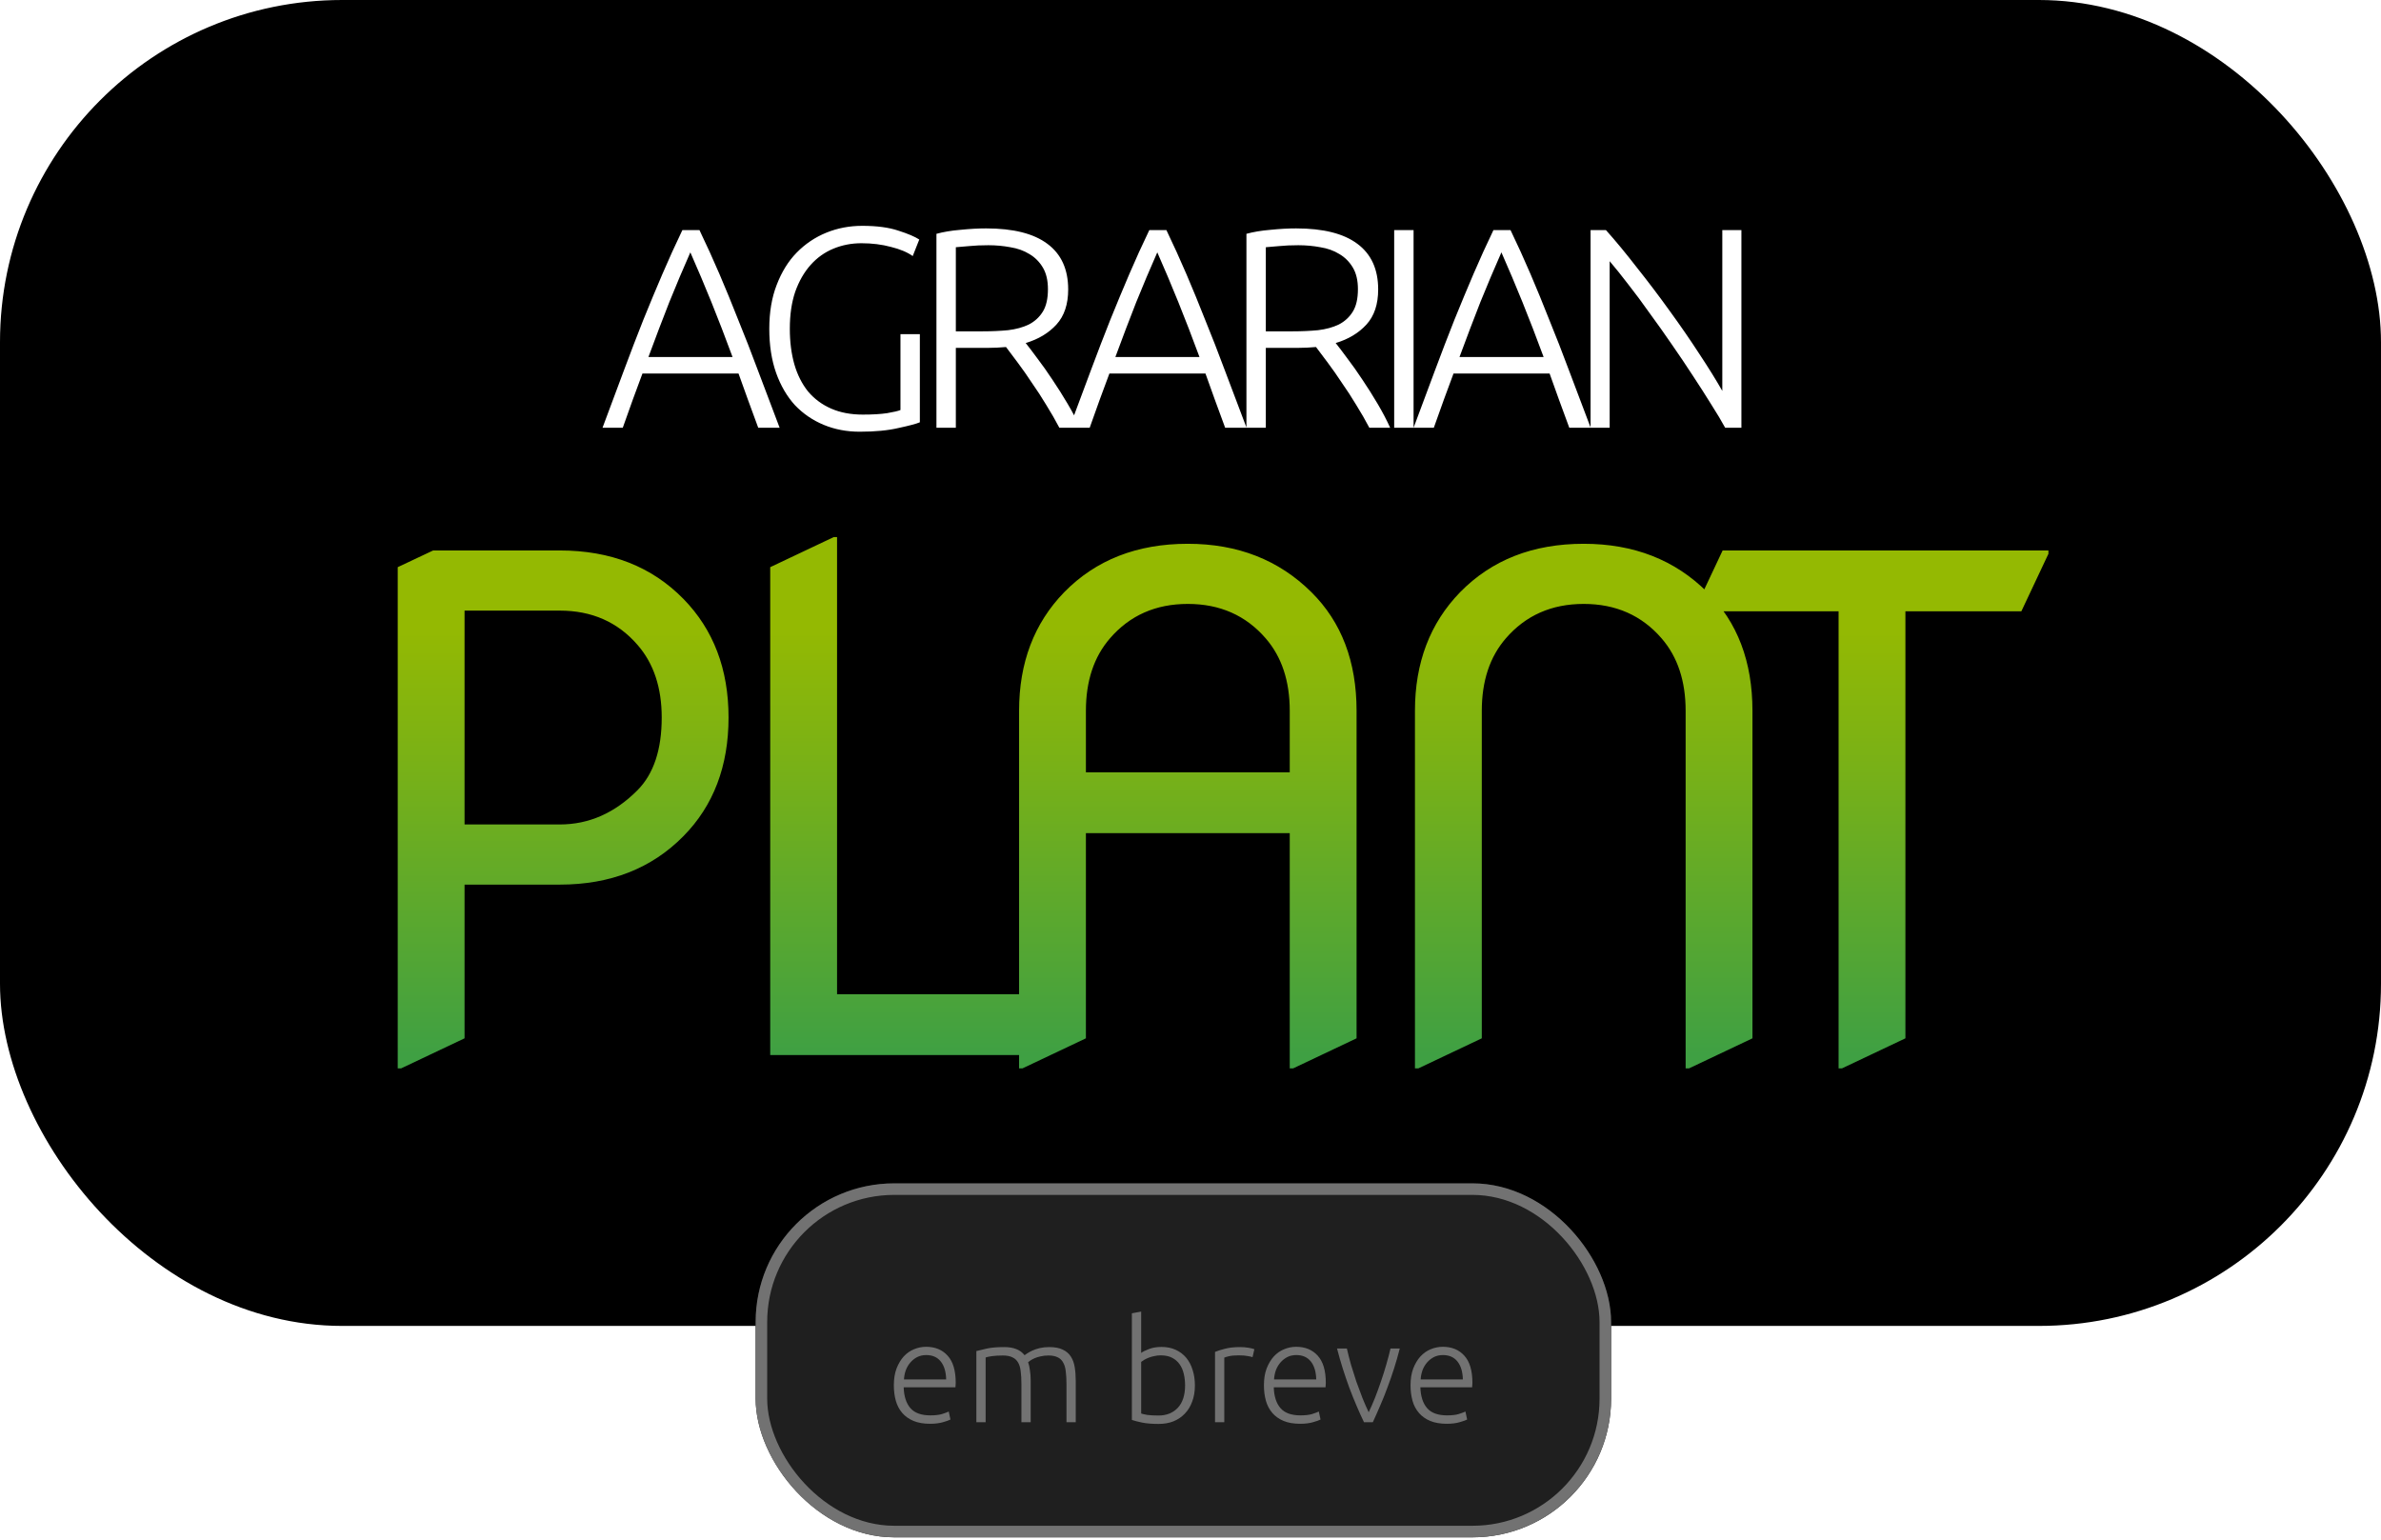 <svg width="167" height="108" viewBox="0 0 167 108" fill="none" xmlns="http://www.w3.org/2000/svg">
<g filter="url(#filter0_b_42_10)">
<rect width="167" height="93" rx="24" fill="black"/>
</g>
<path d="M32.583 57.828H39.263C41.31 57.828 43.13 57.023 44.724 55.414C45.849 54.273 46.412 52.578 46.412 50.328C46.412 48.234 45.849 46.539 44.724 45.242C43.333 43.633 41.513 42.828 39.263 42.828H32.583V57.828ZM27.896 74.938V39.781L30.38 38.609H39.263C42.826 38.609 45.716 39.742 47.935 42.008C50.044 44.164 51.099 46.938 51.099 50.328C51.099 53.734 50.044 56.508 47.935 58.648C45.701 60.914 42.81 62.047 39.263 62.047H32.583V72.828L28.13 74.938H27.896ZM54.022 74V39.781L58.475 37.672H58.71V69.734H74.764V69.969L72.866 74H54.022ZM71.477 74.938V49.859C71.477 46.484 72.531 43.711 74.641 41.539C76.859 39.273 79.75 38.141 83.312 38.141C86.812 38.141 89.703 39.273 91.984 41.539C94.094 43.633 95.148 46.406 95.148 49.859V72.828L90.695 74.938H90.461V58.438H76.164V72.828L71.711 74.938H71.477ZM76.164 54.172H90.461V49.859C90.461 47.766 89.898 46.07 88.773 44.773C87.383 43.164 85.562 42.359 83.312 42.359C81.062 42.359 79.242 43.164 77.852 44.773C76.727 46.07 76.164 47.766 76.164 49.859V54.172ZM99.243 74.938V49.859C99.243 46.484 100.298 43.711 102.408 41.539C104.626 39.273 107.517 38.141 111.079 38.141C114.595 38.141 117.486 39.273 119.751 41.539C121.861 43.633 122.915 46.406 122.915 49.859V72.828L118.462 74.938H118.228V49.859C118.228 47.766 117.665 46.07 116.54 44.773C115.15 43.164 113.329 42.359 111.079 42.359C108.829 42.359 107.009 43.164 105.618 44.773C104.493 46.07 103.931 47.766 103.931 49.859V72.828L99.478 74.938H99.243ZM128.956 74.938V42.875H118.924V42.641L120.823 38.609H143.674V38.844L141.776 42.875H133.643V72.828L129.19 74.938H128.956Z" fill="url(#paint0_linear_42_10)"/>
<path d="M53.181 30C52.927 29.32 52.687 28.667 52.461 28.04C52.234 27.413 52.014 26.8 51.8 26.2H45.06C44.834 26.8 44.607 27.413 44.38 28.04C44.154 28.667 43.92 29.32 43.681 30H42.261C42.794 28.56 43.294 27.22 43.761 25.98C44.227 24.727 44.681 23.547 45.12 22.44C45.574 21.32 46.02 20.247 46.461 19.22C46.901 18.193 47.367 17.167 47.861 16.14H49.06C49.554 17.167 50.02 18.193 50.461 19.22C50.901 20.247 51.34 21.32 51.781 22.44C52.234 23.547 52.694 24.727 53.16 25.98C53.627 27.22 54.134 28.56 54.681 30H53.181ZM48.42 17.7C47.914 18.847 47.42 20.013 46.941 21.2C46.474 22.387 45.987 23.667 45.48 25.04H51.38C50.874 23.667 50.38 22.387 49.901 21.2C49.42 20.013 48.927 18.847 48.42 17.7ZM63.157 23.44H64.517V29.62C64.263 29.727 63.764 29.86 63.017 30.02C62.283 30.193 61.377 30.28 60.297 30.28C59.39 30.28 58.55 30.12 57.777 29.8C57.004 29.48 56.33 29.02 55.757 28.42C55.197 27.807 54.757 27.053 54.437 26.16C54.117 25.253 53.957 24.22 53.957 23.06C53.957 21.9 54.13 20.873 54.477 19.98C54.824 19.073 55.29 18.32 55.877 17.72C56.477 17.107 57.17 16.64 57.957 16.32C58.743 16 59.584 15.84 60.477 15.84C61.504 15.84 62.35 15.953 63.017 16.18C63.684 16.393 64.17 16.6 64.477 16.8L64.017 17.96C63.644 17.693 63.137 17.48 62.497 17.32C61.857 17.147 61.163 17.06 60.417 17.06C59.724 17.06 59.07 17.187 58.457 17.44C57.843 17.693 57.31 18.073 56.857 18.58C56.404 19.087 56.044 19.713 55.777 20.46C55.523 21.207 55.397 22.073 55.397 23.06C55.397 23.98 55.504 24.813 55.717 25.56C55.93 26.293 56.25 26.927 56.677 27.46C57.117 27.98 57.657 28.38 58.297 28.66C58.937 28.94 59.677 29.08 60.517 29.08C61.197 29.08 61.764 29.047 62.217 28.98C62.684 28.9 62.997 28.827 63.157 28.76V23.44ZM74.921 20.3C74.921 21.34 74.647 22.16 74.101 22.76C73.554 23.36 72.834 23.793 71.941 24.06C72.154 24.327 72.427 24.687 72.761 25.14C73.108 25.593 73.461 26.093 73.821 26.64C74.181 27.173 74.534 27.733 74.881 28.32C75.228 28.907 75.521 29.467 75.761 30H74.301C74.021 29.467 73.714 28.933 73.381 28.4C73.061 27.867 72.728 27.353 72.381 26.86C72.047 26.353 71.721 25.887 71.401 25.46C71.081 25.033 70.801 24.66 70.561 24.34C70.134 24.38 69.707 24.4 69.281 24.4H67.041V30H65.681V16.4C66.161 16.267 66.721 16.173 67.361 16.12C68.014 16.053 68.614 16.02 69.161 16.02C71.067 16.02 72.501 16.38 73.461 17.1C74.434 17.82 74.921 18.887 74.921 20.3ZM69.321 17.2C68.814 17.2 68.368 17.22 67.981 17.26C67.608 17.287 67.294 17.313 67.041 17.34V23.24H68.921C69.547 23.24 70.141 23.213 70.701 23.16C71.261 23.093 71.748 22.96 72.161 22.76C72.574 22.547 72.901 22.247 73.141 21.86C73.381 21.473 73.501 20.947 73.501 20.28C73.501 19.667 73.381 19.16 73.141 18.76C72.901 18.36 72.588 18.047 72.201 17.82C71.814 17.58 71.368 17.42 70.861 17.34C70.368 17.247 69.854 17.2 69.321 17.2ZM85.93 30C85.677 29.32 85.437 28.667 85.21 28.04C84.984 27.413 84.764 26.8 84.55 26.2H77.811C77.584 26.8 77.357 27.413 77.13 28.04C76.904 28.667 76.671 29.32 76.43 30H75.01C75.544 28.56 76.044 27.22 76.51 25.98C76.977 24.727 77.43 23.547 77.871 22.44C78.324 21.32 78.77 20.247 79.21 19.22C79.65 18.193 80.117 17.167 80.611 16.14H81.811C82.304 17.167 82.77 18.193 83.21 19.22C83.65 20.247 84.091 21.32 84.531 22.44C84.984 23.547 85.444 24.727 85.91 25.98C86.377 27.22 86.884 28.56 87.43 30H85.93ZM81.171 17.7C80.664 18.847 80.171 20.013 79.691 21.2C79.224 22.387 78.737 23.667 78.231 25.04H84.13C83.624 23.667 83.13 22.387 82.65 21.2C82.171 20.013 81.677 18.847 81.171 17.7ZM96.663 20.3C96.663 21.34 96.39 22.16 95.843 22.76C95.296 23.36 94.576 23.793 93.683 24.06C93.896 24.327 94.17 24.687 94.503 25.14C94.85 25.593 95.203 26.093 95.563 26.64C95.923 27.173 96.276 27.733 96.623 28.32C96.97 28.907 97.263 29.467 97.503 30H96.043C95.763 29.467 95.456 28.933 95.123 28.4C94.803 27.867 94.47 27.353 94.123 26.86C93.79 26.353 93.463 25.887 93.143 25.46C92.823 25.033 92.543 24.66 92.303 24.34C91.876 24.38 91.45 24.4 91.023 24.4H88.783V30H87.423V16.4C87.903 16.267 88.463 16.173 89.103 16.12C89.756 16.053 90.356 16.02 90.903 16.02C92.81 16.02 94.243 16.38 95.203 17.1C96.176 17.82 96.663 18.887 96.663 20.3ZM91.063 17.2C90.556 17.2 90.11 17.22 89.723 17.26C89.35 17.287 89.036 17.313 88.783 17.34V23.24H90.663C91.29 23.24 91.883 23.213 92.443 23.16C93.003 23.093 93.49 22.96 93.903 22.76C94.316 22.547 94.643 22.247 94.883 21.86C95.123 21.473 95.243 20.947 95.243 20.28C95.243 19.667 95.123 19.16 94.883 18.76C94.643 18.36 94.33 18.047 93.943 17.82C93.556 17.58 93.11 17.42 92.603 17.34C92.11 17.247 91.596 17.2 91.063 17.2ZM97.786 16.14H99.146V30H97.786V16.14ZM110.067 30C109.814 29.32 109.574 28.667 109.347 28.04C109.121 27.413 108.901 26.8 108.687 26.2H101.947C101.721 26.8 101.494 27.413 101.267 28.04C101.041 28.667 100.807 29.32 100.567 30H99.147C99.681 28.56 100.181 27.22 100.647 25.98C101.114 24.727 101.567 23.547 102.007 22.44C102.461 21.32 102.907 20.247 103.347 19.22C103.787 18.193 104.254 17.167 104.747 16.14H105.947C106.441 17.167 106.907 18.193 107.347 19.22C107.787 20.247 108.227 21.32 108.667 22.44C109.121 23.547 109.581 24.727 110.047 25.98C110.514 27.22 111.021 28.56 111.567 30H110.067ZM105.307 17.7C104.801 18.847 104.307 20.013 103.827 21.2C103.361 22.387 102.874 23.667 102.367 25.04H108.267C107.761 23.667 107.267 22.387 106.787 21.2C106.307 20.013 105.814 18.847 105.307 17.7ZM121 30C120.746 29.533 120.42 28.987 120.02 28.36C119.633 27.733 119.206 27.067 118.74 26.36C118.273 25.64 117.78 24.907 117.26 24.16C116.74 23.4 116.22 22.667 115.7 21.96C115.193 21.24 114.693 20.567 114.2 19.94C113.72 19.313 113.286 18.773 112.9 18.32V30H111.56V16.14H112.64C113.32 16.9 114.046 17.78 114.82 18.78C115.606 19.767 116.373 20.78 117.12 21.82C117.866 22.847 118.56 23.853 119.2 24.84C119.853 25.827 120.386 26.687 120.8 27.42V16.14H122.14V30H121Z" fill="white"/>
<g filter="url(#filter1_b_42_10)">
<rect x="53" y="83" width="60" height="24.828" rx="9.724" fill="#1F1F1F"/>
<rect x="53.405" y="83.405" width="59.19" height="24.017" rx="9.319" stroke="#727272" stroke-width="0.81"/>
</g>
<path d="M62.693 97.164C62.693 96.711 62.756 96.317 62.883 95.984C63.016 95.644 63.186 95.361 63.393 95.134C63.606 94.907 63.846 94.741 64.113 94.634C64.386 94.521 64.666 94.464 64.953 94.464C65.586 94.464 66.09 94.671 66.463 95.084C66.843 95.498 67.033 96.134 67.033 96.994C67.033 97.047 67.029 97.101 67.023 97.154C67.023 97.207 67.019 97.257 67.013 97.304H63.383C63.403 97.938 63.559 98.424 63.853 98.764C64.146 99.104 64.613 99.274 65.253 99.274C65.606 99.274 65.886 99.241 66.093 99.174C66.299 99.108 66.45 99.051 66.543 99.004L66.663 99.564C66.57 99.618 66.393 99.681 66.133 99.754C65.879 99.828 65.579 99.864 65.233 99.864C64.779 99.864 64.393 99.797 64.073 99.664C63.753 99.531 63.489 99.344 63.283 99.104C63.076 98.864 62.926 98.581 62.833 98.254C62.739 97.921 62.693 97.558 62.693 97.164ZM66.363 96.754C66.35 96.214 66.223 95.794 65.983 95.494C65.743 95.194 65.403 95.044 64.963 95.044C64.73 95.044 64.519 95.091 64.333 95.184C64.153 95.278 63.993 95.404 63.853 95.564C63.719 95.718 63.613 95.897 63.533 96.104C63.459 96.311 63.416 96.528 63.403 96.754H66.363ZM68.481 94.764C68.675 94.711 68.925 94.651 69.231 94.584C69.545 94.517 69.948 94.484 70.441 94.484C71.095 94.484 71.568 94.674 71.861 95.054C71.895 95.028 71.958 94.984 72.051 94.924C72.151 94.858 72.275 94.791 72.421 94.724C72.568 94.657 72.738 94.601 72.931 94.554C73.131 94.507 73.351 94.484 73.591 94.484C73.985 94.484 74.301 94.544 74.541 94.664C74.788 94.778 74.978 94.941 75.111 95.154C75.245 95.361 75.335 95.611 75.381 95.904C75.428 96.198 75.451 96.517 75.451 96.864V99.754H74.801V97.074C74.801 96.734 74.785 96.441 74.751 96.194C74.725 95.941 74.665 95.734 74.571 95.574C74.485 95.407 74.358 95.284 74.191 95.204C74.025 95.118 73.808 95.074 73.541 95.074C73.341 95.074 73.158 95.094 72.991 95.134C72.831 95.168 72.691 95.211 72.571 95.264C72.451 95.317 72.351 95.371 72.271 95.424C72.198 95.478 72.145 95.517 72.111 95.544C72.171 95.718 72.215 95.914 72.241 96.134C72.275 96.347 72.291 96.574 72.291 96.814V99.754H71.641V97.074C71.641 96.734 71.625 96.441 71.591 96.194C71.565 95.941 71.505 95.734 71.411 95.574C71.318 95.407 71.185 95.284 71.011 95.204C70.845 95.118 70.621 95.074 70.341 95.074C70.028 95.074 69.761 95.091 69.541 95.124C69.328 95.157 69.191 95.188 69.131 95.214V99.754H68.481V94.764ZM80.04 94.894C80.153 94.808 80.333 94.718 80.579 94.624C80.833 94.524 81.129 94.474 81.469 94.474C81.843 94.474 82.173 94.541 82.46 94.674C82.753 94.808 82.999 94.994 83.2 95.234C83.4 95.474 83.549 95.761 83.65 96.094C83.756 96.421 83.809 96.781 83.809 97.174C83.809 97.594 83.746 97.971 83.62 98.304C83.499 98.638 83.326 98.921 83.1 99.154C82.879 99.388 82.613 99.567 82.299 99.694C81.993 99.814 81.65 99.874 81.269 99.874C80.809 99.874 80.43 99.844 80.129 99.784C79.829 99.724 79.583 99.661 79.389 99.594V92.114L80.04 91.994V94.894ZM80.04 99.144C80.139 99.177 80.286 99.211 80.48 99.244C80.68 99.271 80.939 99.284 81.26 99.284C81.82 99.284 82.269 99.104 82.609 98.744C82.95 98.377 83.12 97.854 83.12 97.174C83.12 96.888 83.09 96.618 83.029 96.364C82.969 96.104 82.873 95.881 82.74 95.694C82.606 95.501 82.43 95.347 82.21 95.234C81.996 95.121 81.73 95.064 81.409 95.064C81.256 95.064 81.109 95.081 80.969 95.114C80.829 95.141 80.7 95.177 80.579 95.224C80.46 95.271 80.353 95.321 80.26 95.374C80.173 95.427 80.1 95.478 80.04 95.524V99.144ZM86.98 94.484C87.193 94.484 87.393 94.501 87.58 94.534C87.773 94.567 87.906 94.601 87.98 94.634L87.85 95.194C87.796 95.168 87.686 95.141 87.52 95.114C87.36 95.081 87.146 95.064 86.88 95.064C86.6 95.064 86.373 95.084 86.2 95.124C86.033 95.164 85.923 95.198 85.87 95.224V99.754H85.22V94.824C85.386 94.751 85.616 94.677 85.91 94.604C86.203 94.524 86.56 94.484 86.98 94.484ZM88.65 97.164C88.65 96.711 88.713 96.317 88.84 95.984C88.973 95.644 89.143 95.361 89.35 95.134C89.563 94.907 89.803 94.741 90.07 94.634C90.343 94.521 90.623 94.464 90.91 94.464C91.543 94.464 92.046 94.671 92.42 95.084C92.8 95.498 92.99 96.134 92.99 96.994C92.99 97.047 92.987 97.101 92.98 97.154C92.98 97.207 92.977 97.257 92.97 97.304H89.34C89.36 97.938 89.516 98.424 89.81 98.764C90.103 99.104 90.57 99.274 91.21 99.274C91.563 99.274 91.843 99.241 92.05 99.174C92.257 99.108 92.406 99.051 92.5 99.004L92.62 99.564C92.526 99.618 92.35 99.681 92.09 99.754C91.837 99.828 91.537 99.864 91.19 99.864C90.737 99.864 90.35 99.797 90.03 99.664C89.71 99.531 89.447 99.344 89.24 99.104C89.033 98.864 88.883 98.581 88.79 98.254C88.697 97.921 88.65 97.558 88.65 97.164ZM92.32 96.754C92.306 96.214 92.18 95.794 91.94 95.494C91.7 95.194 91.36 95.044 90.92 95.044C90.686 95.044 90.477 95.091 90.29 95.184C90.11 95.278 89.95 95.404 89.81 95.564C89.677 95.718 89.57 95.897 89.49 96.104C89.416 96.311 89.373 96.528 89.36 96.754H92.32ZM95.998 99.054C96.138 98.767 96.282 98.441 96.428 98.074C96.575 97.701 96.715 97.317 96.848 96.924C96.988 96.524 97.115 96.124 97.228 95.724C97.348 95.317 97.448 94.938 97.528 94.584H98.178C98.058 95.058 97.925 95.524 97.778 95.984C97.632 96.444 97.475 96.894 97.308 97.334C97.148 97.774 96.978 98.198 96.798 98.604C96.625 99.011 96.455 99.394 96.288 99.754H95.668C95.495 99.394 95.322 99.011 95.148 98.604C94.975 98.198 94.805 97.774 94.638 97.334C94.478 96.894 94.325 96.444 94.178 95.984C94.032 95.524 93.898 95.058 93.778 94.584H94.468C94.548 94.938 94.645 95.317 94.758 95.724C94.878 96.124 95.005 96.524 95.138 96.924C95.278 97.317 95.422 97.701 95.568 98.074C95.715 98.441 95.858 98.767 95.998 99.054ZM98.933 97.164C98.933 96.711 98.996 96.317 99.123 95.984C99.256 95.644 99.426 95.361 99.633 95.134C99.846 94.907 100.086 94.741 100.353 94.634C100.626 94.521 100.906 94.464 101.193 94.464C101.826 94.464 102.33 94.671 102.703 95.084C103.083 95.498 103.273 96.134 103.273 96.994C103.273 97.047 103.27 97.101 103.263 97.154C103.263 97.207 103.26 97.257 103.253 97.304H99.623C99.643 97.938 99.8 98.424 100.093 98.764C100.386 99.104 100.853 99.274 101.493 99.274C101.846 99.274 102.126 99.241 102.333 99.174C102.54 99.108 102.69 99.051 102.783 99.004L102.903 99.564C102.81 99.618 102.633 99.681 102.373 99.754C102.12 99.828 101.82 99.864 101.473 99.864C101.02 99.864 100.633 99.797 100.313 99.664C99.993 99.531 99.73 99.344 99.523 99.104C99.316 98.864 99.166 98.581 99.073 98.254C98.98 97.921 98.933 97.558 98.933 97.164ZM102.603 96.754C102.59 96.214 102.463 95.794 102.223 95.494C101.983 95.194 101.643 95.044 101.203 95.044C100.97 95.044 100.76 95.091 100.573 95.184C100.393 95.278 100.233 95.404 100.093 95.564C99.96 95.718 99.853 95.897 99.773 96.104C99.7 96.311 99.656 96.528 99.643 96.754H102.603Z" fill="#727272"/>
<defs>
<filter id="filter0_b_42_10" x="-4" y="-4" width="175" height="101" filterUnits="userSpaceOnUse" color-interpolation-filters="sRGB">
<feFlood flood-opacity="0" result="BackgroundImageFix"/>
<feGaussianBlur in="BackgroundImage" stdDeviation="2"/>
<feComposite in2="SourceAlpha" operator="in" result="effect1_backgroundBlur_42_10"/>
<feBlend mode="normal" in="SourceGraphic" in2="effect1_backgroundBlur_42_10" result="shape"/>
</filter>
<filter id="filter1_b_42_10" x="49.759" y="79.759" width="66.483" height="31.31" filterUnits="userSpaceOnUse" color-interpolation-filters="sRGB">
<feFlood flood-opacity="0" result="BackgroundImageFix"/>
<feGaussianBlur in="BackgroundImage" stdDeviation="1.621"/>
<feComposite in2="SourceAlpha" operator="in" result="effect1_backgroundBlur_42_10"/>
<feBlend mode="normal" in="SourceGraphic" in2="effect1_backgroundBlur_42_10" result="shape"/>
</filter>
<linearGradient id="paint0_linear_42_10" x1="83.5" y1="44" x2="83.5" y2="74" gradientUnits="userSpaceOnUse">
<stop stop-color="#94B902"/>
<stop offset="1" stop-color="#3FA043"/>
</linearGradient>
</defs>
</svg>
